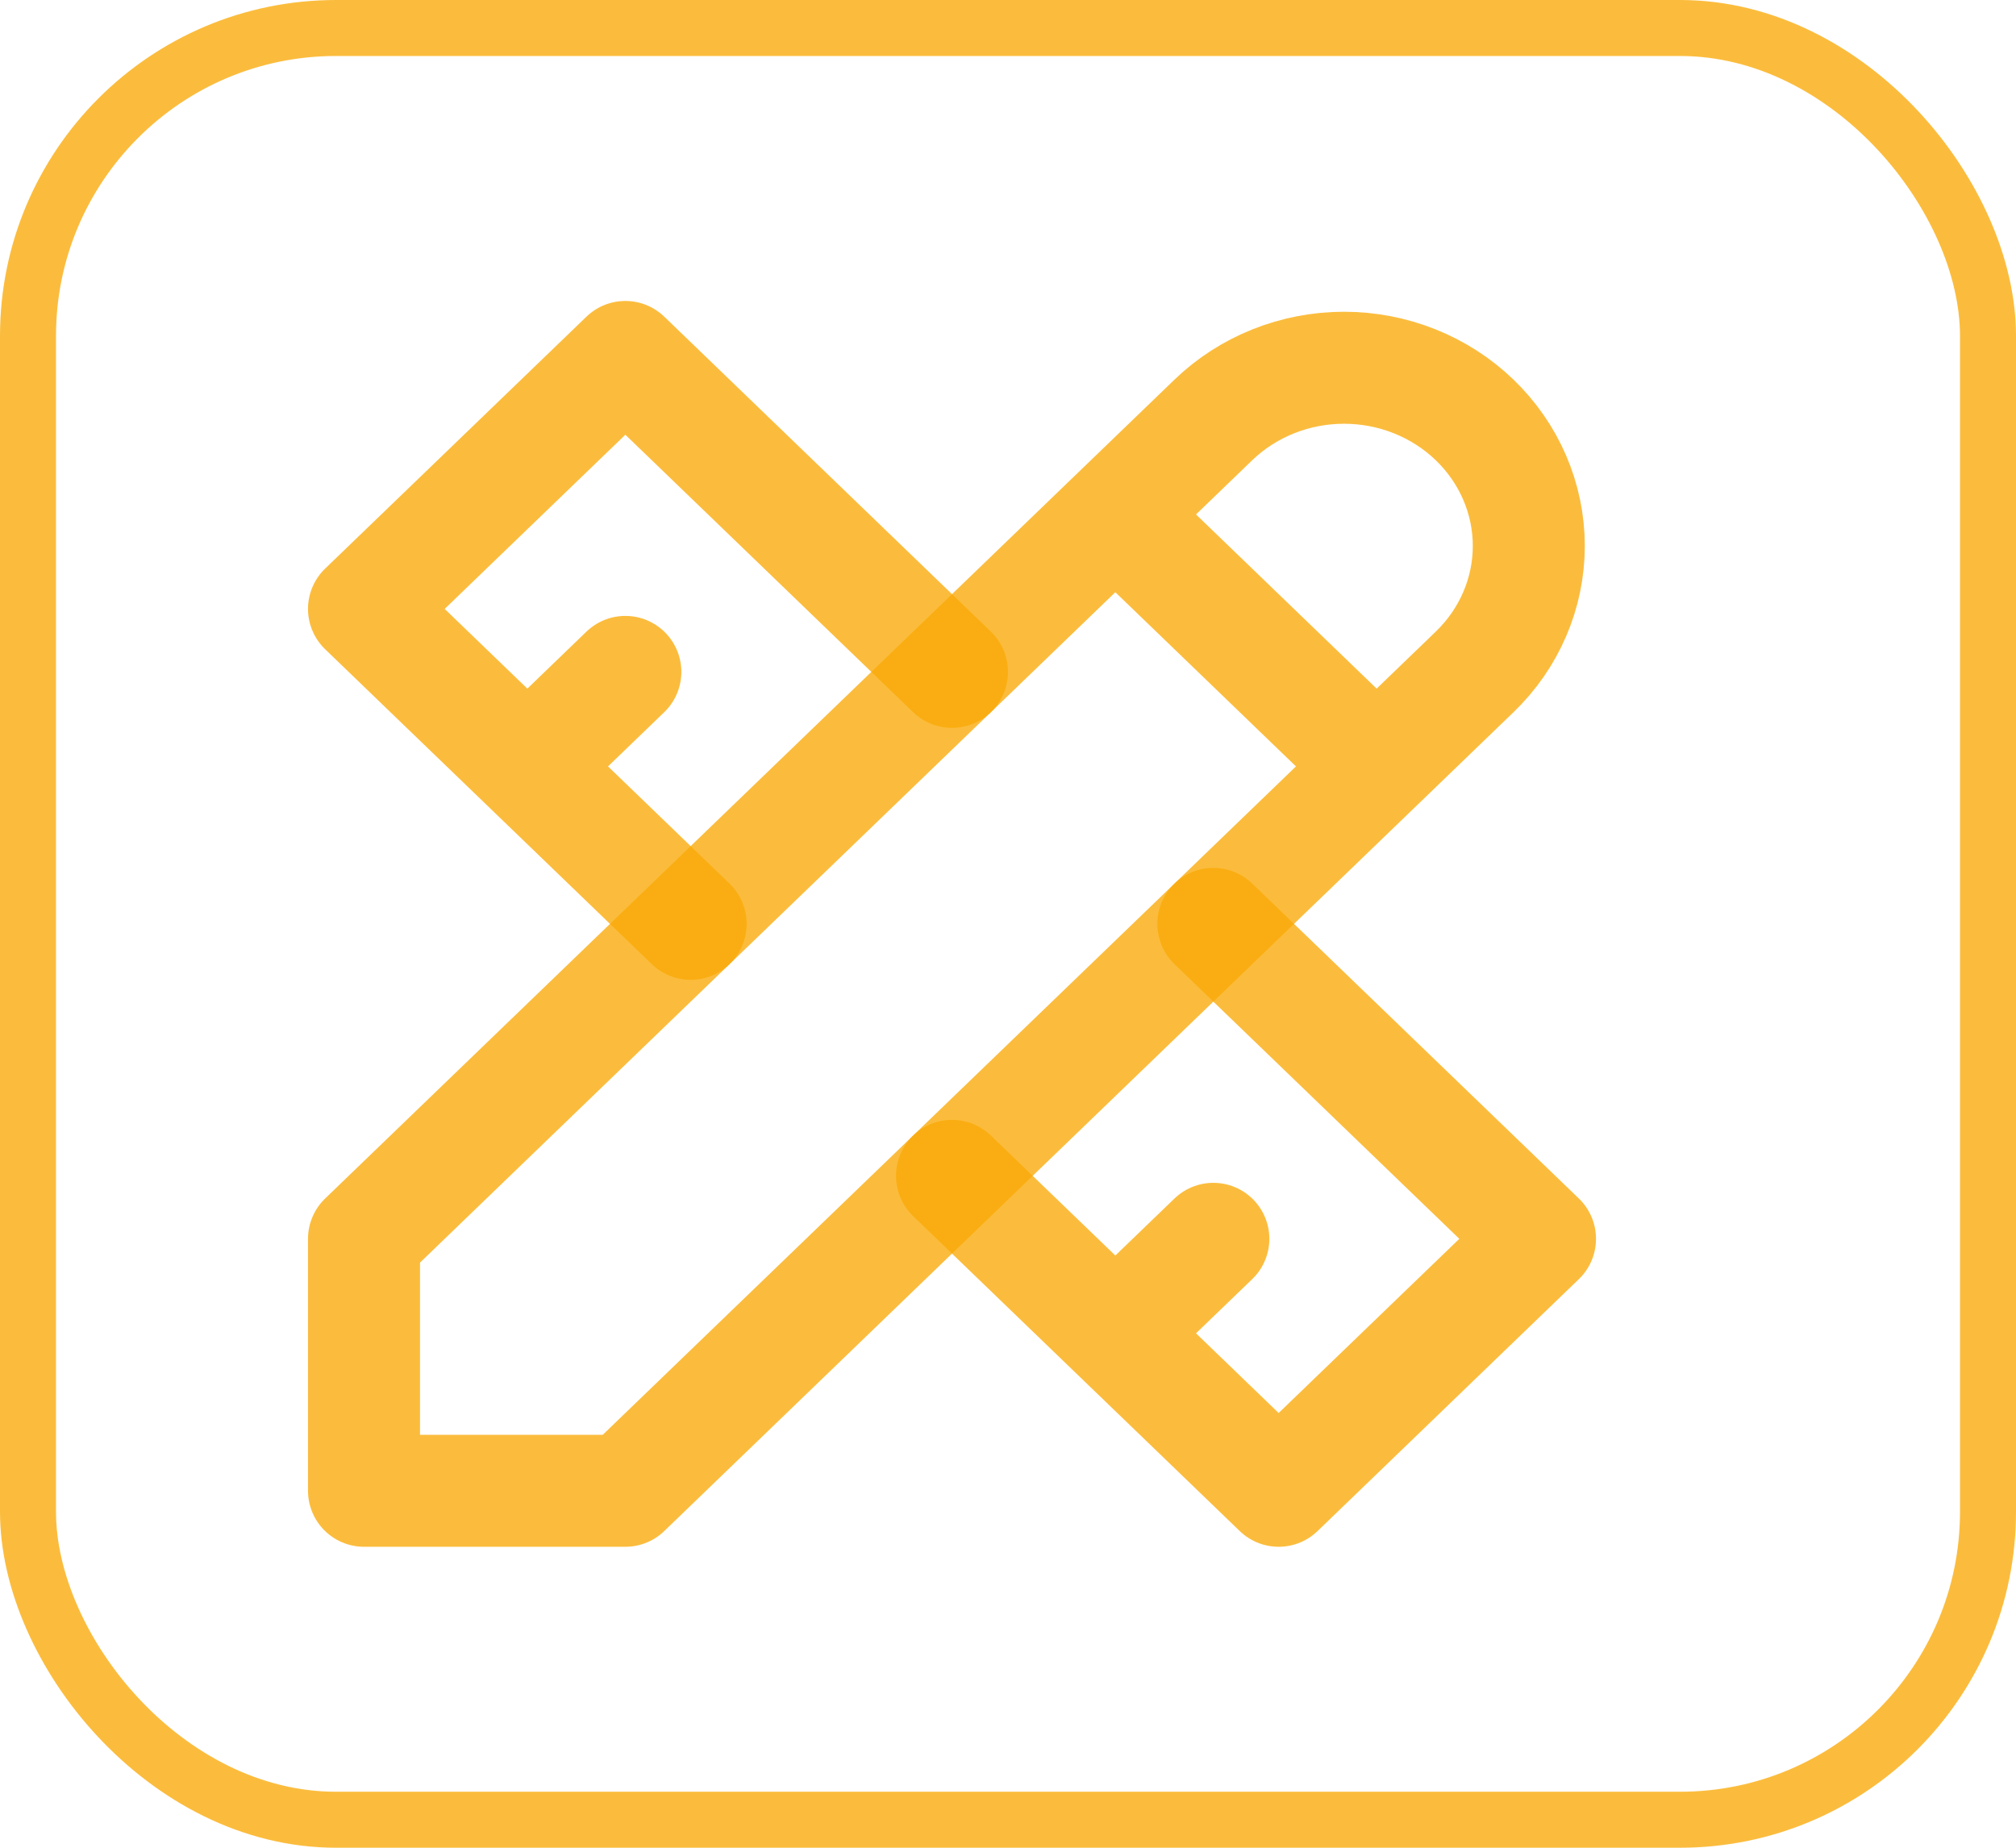 <svg width="36" height="33" viewBox="0 0 36 33" fill="none" xmlns="http://www.w3.org/2000/svg">
<rect x="0.5" y="0.5" width="35" height="32" rx="5.5" stroke="#FAA907" stroke-opacity="0.78"/>
<path d="M19.917 9.188L24.583 13.688M6.5 26.625H11.167L26.333 12C26.952 11.404 27.3 10.594 27.3 9.75C27.3 8.906 26.952 8.097 26.333 7.5C25.715 6.904 24.875 6.568 24 6.568C23.125 6.568 22.285 6.904 21.667 7.5L6.5 22.125V26.625Z" stroke="#FAA907" stroke-opacity="0.78" stroke-width="2" stroke-linecap="round" stroke-linejoin="round"/>
<path d="M17 12L11.167 6.375L6.5 10.875L12.333 16.5M11.167 12L9.417 13.688M21.667 16.5L27.5 22.125L22.833 26.625L17 21M21.667 22.125L19.917 23.812" stroke="#FAA907" stroke-opacity="0.78" stroke-width="2" stroke-linecap="round" stroke-linejoin="round"/>
</svg>
